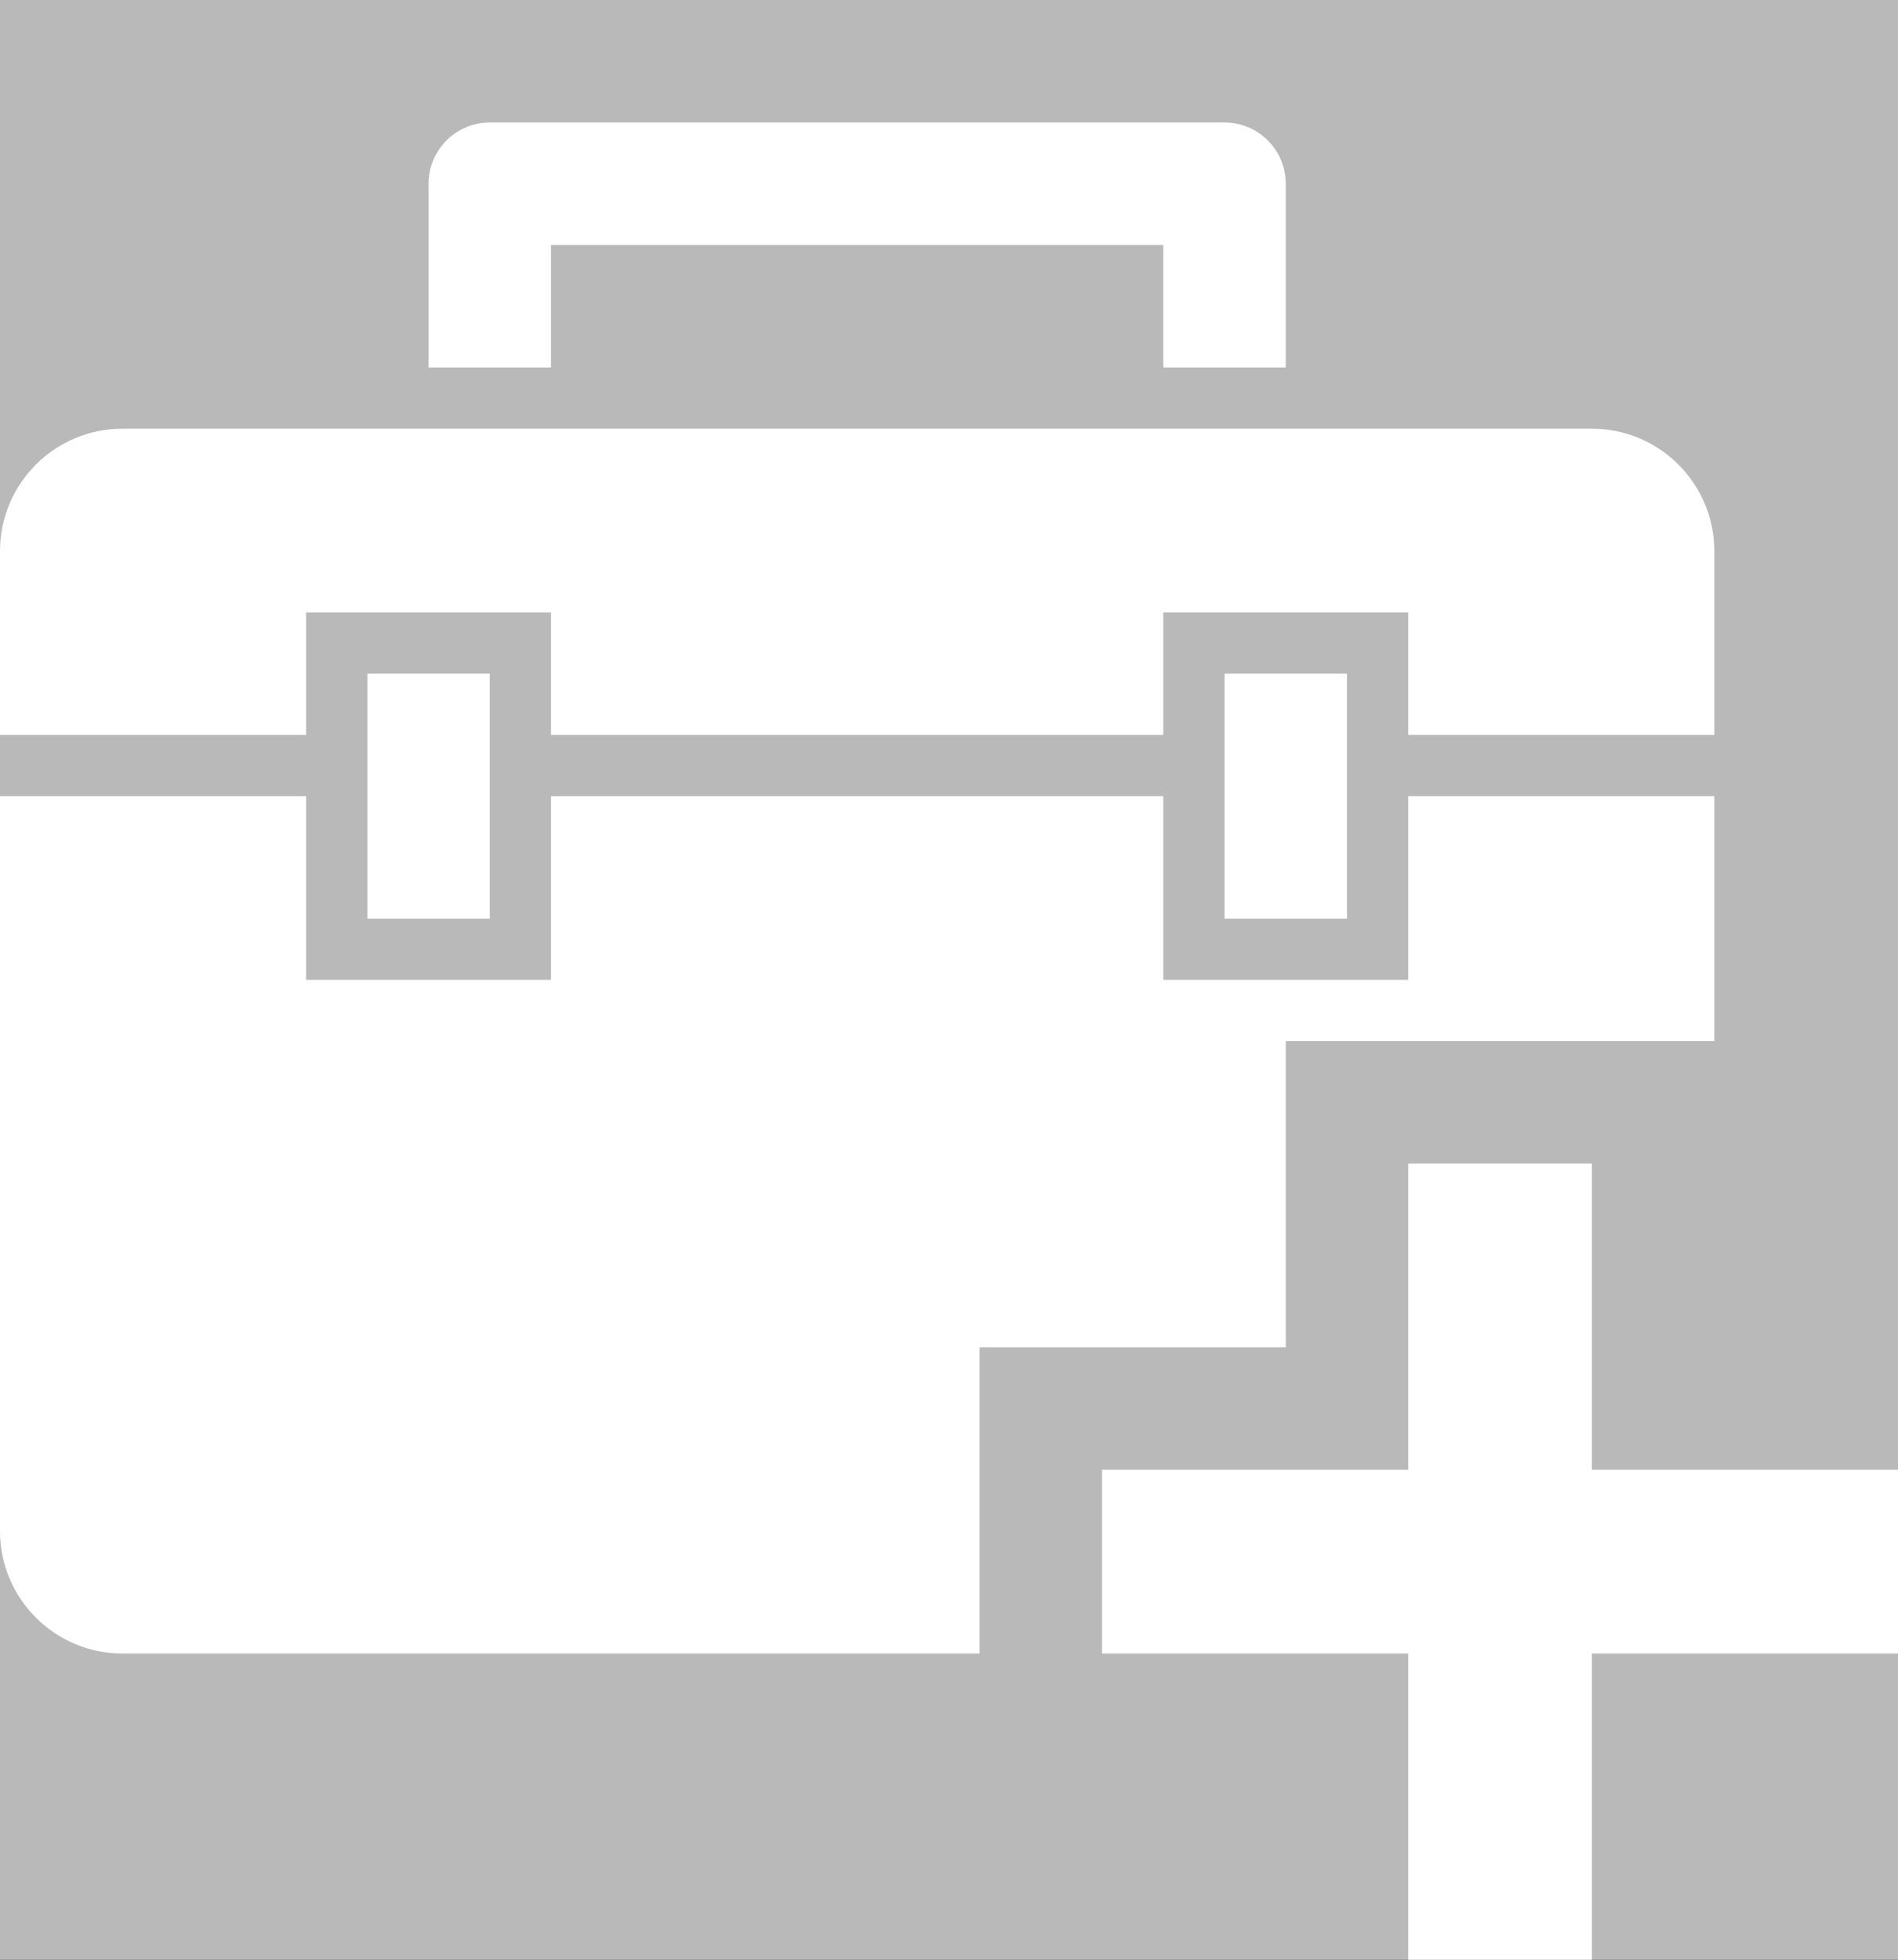 <?xml version="1.0" standalone="no"?><!-- Generator: Gravit.io --><svg xmlns="http://www.w3.org/2000/svg" xmlns:xlink="http://www.w3.org/1999/xlink" style="isolation:isolate" viewBox="0 0 310 320" width="310" height="320"><rect x="0" y="0" width="310" height="320" fill="#333333" stroke="none"/><defs><clipPath id="_clipPath_GXP3LdvA1DimyOY1iZxKfCS4UXL7CZlF"><rect width="310" height="320"/></clipPath></defs><g clip-path="url(#_clipPath_GXP3LdvA1DimyOY1iZxKfCS4UXL7CZlF)"><rect width="310" height="320" style="fill:rgb(185,185,185)"/><path d=" M 0 130 L 50 130 L 50 160 L 90 160 L 90 130 L 190 130 L 190 160 L 230 160 L 230 130 L 280 130 L 280 170 L 210 170 L 210 220 L 160 220 L 160 270 L 20 270 C 8.962 270 0 261.038 0 250 L 0 130 Z " fill="rgb(255,255,255)"/><path d=" M 280 120 L 230 120 L 230 100 L 190 100 L 190 120 L 90 120 L 90 100 L 50 100 L 50 120 L 0 120 L 0 90 C 0 78.962 8.962 70 20 70 L 260 70 C 271.038 70 280 78.962 280 90 L 280 120 Z " fill="rgb(255,255,255)"/><path d=" M 60 150 L 80 150 L 80 110 L 60 110 L 60 150 Z " fill="rgb(255,255,255)"/><path d=" M 200 150 L 220 150 L 220 110 L 200 110 L 200 150 Z " fill="rgb(255,255,255)"/><path d=" M 90 60 L 90 40 L 190 40 L 190 60 L 210 60 L 210 30 C 210 24.481 205.519 20 200 20 L 80 20 C 74.481 20 70 24.481 70 30 L 70 60 L 90 60 Z " fill="rgb(255,255,255)"/><path d=" M 260 320 L 260 270 L 310 270 L 310 240 L 260 240 L 260 190 L 230 190 L 230 240 L 180 240 L 180 270 L 230 270 L 230 320 L 260 320 Z " fill="rgb(255,255,255)"/></g></svg>